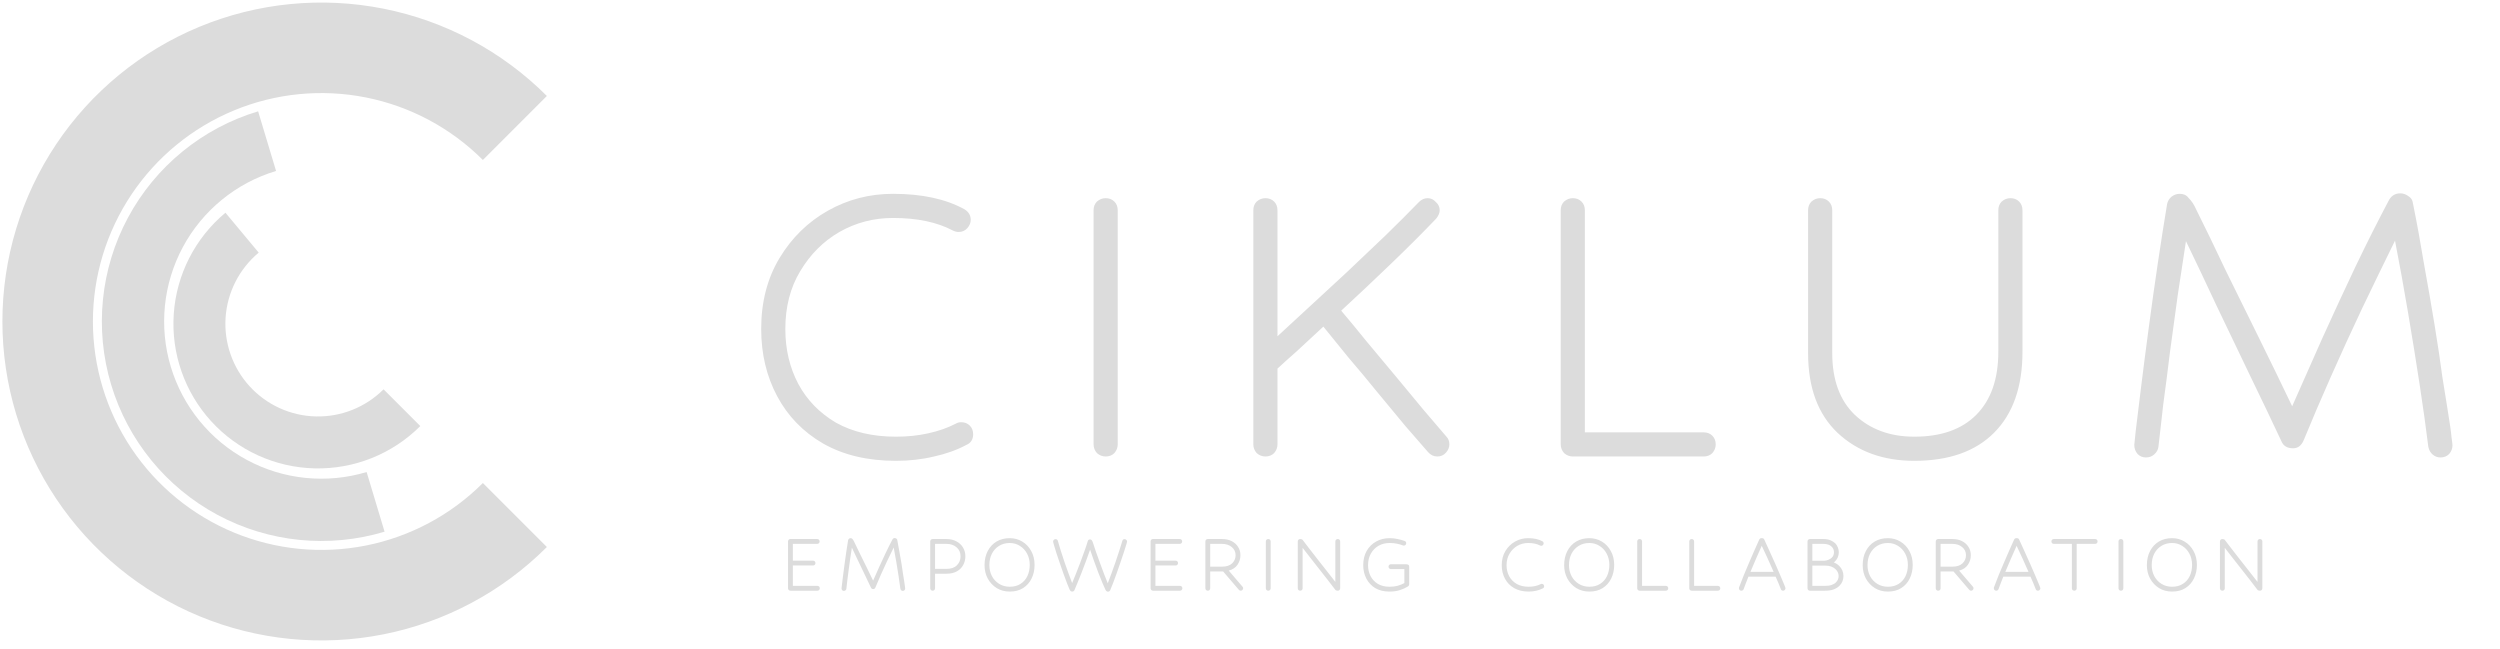 <svg width="181" height="47" viewBox="0 0 181 47" fill="none" xmlns="http://www.w3.org/2000/svg">
<path d="M39.593 6.948C36.364 3.719 32.249 1.52 27.77 0.629C23.291 -0.262 18.648 0.195 14.429 1.943C10.209 3.69 6.603 6.65 4.065 10.447C1.528 14.245 0.174 18.709 0.174 23.276C0.174 27.843 1.528 32.308 4.065 36.105C6.603 39.903 10.209 42.862 14.429 44.61C18.648 46.358 23.291 46.815 27.77 45.924C32.249 45.033 36.364 42.834 39.593 39.604L34.96 34.971C32.647 37.284 29.7 38.859 26.492 39.497C23.284 40.135 19.958 39.807 16.936 38.556C13.914 37.304 11.331 35.184 9.514 32.465C7.697 29.745 6.727 26.547 6.727 23.276C6.727 20.005 7.697 16.808 9.514 14.088C11.331 11.368 13.914 9.249 16.936 7.997C19.958 6.745 23.284 6.418 26.492 7.056C29.7 7.694 32.647 9.269 34.96 11.582L39.593 6.948Z" fill="#DCDCDC"/>
<path d="M18.688 8.059C14.652 9.273 11.263 12.04 9.268 15.753C7.272 19.465 6.834 23.818 8.048 27.854C9.262 31.89 12.029 35.279 15.742 37.274C19.454 39.269 23.807 39.708 27.843 38.494L26.544 34.175C23.653 35.045 20.536 34.731 17.877 33.301C15.218 31.872 13.236 29.446 12.366 26.555C11.497 23.664 11.811 20.547 13.24 17.888C14.669 15.229 17.096 13.247 19.987 12.377L18.688 8.059Z" fill="#DCDCDC"/>
<path d="M30.429 30.847C29.429 31.848 28.236 32.635 26.923 33.161C25.61 33.688 24.203 33.943 22.789 33.911C21.375 33.879 19.981 33.561 18.693 32.975C17.405 32.39 16.249 31.549 15.295 30.505C14.341 29.46 13.608 28.233 13.142 26.897C12.675 25.561 12.484 24.145 12.58 22.734C12.676 21.322 13.057 19.945 13.7 18.684C14.343 17.424 15.235 16.307 16.322 15.401L18.73 18.291C18.034 18.871 17.463 19.587 17.051 20.394C16.639 21.202 16.395 22.084 16.333 22.989C16.272 23.893 16.394 24.8 16.693 25.656C16.992 26.512 17.461 27.298 18.073 27.968C18.684 28.637 19.425 29.175 20.25 29.55C21.075 29.926 21.968 30.13 22.874 30.15C23.78 30.171 24.681 30.007 25.523 29.67C26.364 29.332 27.128 28.828 27.769 28.187L30.429 30.847Z" fill="#DCDCDC"/>
<path d="M68.988 16.69C67.846 16.084 66.401 15.781 64.653 15.781C63.255 15.781 61.962 16.119 60.773 16.795C59.608 17.47 58.664 18.414 57.941 19.626C57.219 20.815 56.858 22.213 56.858 23.821C56.858 25.289 57.172 26.618 57.802 27.806C58.431 28.971 59.34 29.904 60.528 30.603C61.74 31.279 63.185 31.616 64.863 31.616C65.702 31.616 66.483 31.535 67.205 31.372C67.951 31.209 68.615 30.976 69.198 30.673C69.314 30.603 69.442 30.568 69.582 30.568C69.839 30.568 70.048 30.649 70.212 30.812C70.375 30.976 70.456 31.185 70.456 31.442C70.456 31.815 70.293 32.071 69.967 32.211C69.268 32.584 68.487 32.863 67.625 33.05C66.762 33.26 65.842 33.364 64.863 33.364C62.812 33.364 61.053 32.945 59.584 32.106C58.14 31.267 57.033 30.125 56.264 28.68C55.495 27.235 55.11 25.616 55.11 23.821C55.11 21.863 55.553 20.151 56.438 18.682C57.324 17.214 58.489 16.072 59.934 15.257C61.379 14.441 62.952 14.033 64.653 14.033C66.751 14.033 68.475 14.406 69.827 15.152C70.13 15.338 70.281 15.594 70.281 15.921C70.281 16.13 70.2 16.328 70.037 16.515C69.874 16.701 69.664 16.795 69.407 16.795C69.268 16.795 69.128 16.76 68.988 16.69ZM80.923 32.176C80.923 32.409 80.841 32.619 80.678 32.805C80.515 32.968 80.305 33.05 80.049 33.05C79.816 33.05 79.606 32.968 79.42 32.805C79.256 32.619 79.175 32.409 79.175 32.176V15.222C79.175 14.965 79.256 14.755 79.42 14.592C79.606 14.429 79.816 14.348 80.049 14.348C80.305 14.348 80.515 14.429 80.678 14.592C80.841 14.755 80.923 14.965 80.923 15.222V32.176ZM104.06 33.05C103.803 33.05 103.582 32.945 103.395 32.735C102.953 32.222 102.405 31.593 101.752 30.848C101.123 30.078 100.447 29.263 99.725 28.401C99.026 27.538 98.327 26.699 97.627 25.884C96.952 25.045 96.346 24.299 95.81 23.646C95.111 24.299 94.47 24.893 93.887 25.429C93.304 25.942 92.838 26.361 92.489 26.688V32.176C92.489 32.409 92.407 32.619 92.244 32.805C92.081 32.968 91.871 33.05 91.615 33.05C91.382 33.05 91.172 32.968 90.986 32.805C90.822 32.619 90.741 32.409 90.741 32.176V15.222C90.741 14.965 90.822 14.755 90.986 14.592C91.172 14.429 91.382 14.348 91.615 14.348C91.871 14.348 92.081 14.429 92.244 14.592C92.407 14.755 92.489 14.965 92.489 15.222V24.345C93.141 23.739 93.899 23.04 94.761 22.248C95.647 21.432 96.567 20.582 97.523 19.696C98.478 18.787 99.41 17.902 100.319 17.039C101.228 16.154 102.032 15.35 102.731 14.627C102.918 14.441 103.127 14.348 103.36 14.348C103.594 14.348 103.792 14.441 103.955 14.627C104.141 14.79 104.234 14.989 104.234 15.222C104.234 15.408 104.153 15.606 103.99 15.816C103.081 16.771 101.997 17.855 100.739 19.067C99.504 20.255 98.292 21.397 97.103 22.493C97.639 23.122 98.245 23.856 98.921 24.695C99.62 25.534 100.331 26.385 101.053 27.247C101.776 28.109 102.452 28.925 103.081 29.694C103.733 30.463 104.281 31.104 104.724 31.616C104.864 31.756 104.934 31.943 104.934 32.176C104.934 32.386 104.852 32.584 104.689 32.77C104.526 32.957 104.316 33.05 104.06 33.05ZM113.87 33.05C113.637 33.05 113.427 32.968 113.241 32.805C113.078 32.619 112.996 32.409 112.996 32.176V15.222C112.996 14.965 113.078 14.755 113.241 14.592C113.427 14.429 113.637 14.348 113.87 14.348C114.126 14.348 114.336 14.429 114.499 14.592C114.662 14.755 114.744 14.965 114.744 15.222V31.302H123.344C123.6 31.302 123.81 31.384 123.973 31.547C124.136 31.71 124.218 31.919 124.218 32.176C124.218 32.409 124.136 32.619 123.973 32.805C123.81 32.968 123.6 33.05 123.344 33.05H113.87ZM132.654 25.569C132.654 27.503 133.202 28.995 134.297 30.044C135.416 31.092 136.849 31.616 138.597 31.616C140.531 31.616 142.023 31.092 143.071 30.044C144.143 28.971 144.679 27.445 144.679 25.464V15.222C144.679 14.965 144.761 14.755 144.924 14.592C145.11 14.429 145.32 14.348 145.553 14.348C145.81 14.348 146.019 14.429 146.183 14.592C146.346 14.755 146.427 14.965 146.427 15.222V25.464C146.427 28.004 145.74 29.962 144.365 31.337C143.013 32.689 141.09 33.364 138.597 33.364C136.336 33.364 134.483 32.689 133.039 31.337C131.617 29.985 130.906 28.062 130.906 25.569V15.222C130.906 14.965 130.988 14.755 131.151 14.592C131.337 14.429 131.547 14.348 131.78 14.348C132.036 14.348 132.246 14.429 132.409 14.592C132.572 14.755 132.654 14.965 132.654 15.222V25.569ZM176.685 33.12C176.475 33.12 176.289 33.05 176.126 32.91C175.963 32.77 175.858 32.584 175.811 32.351C175.648 31.022 175.438 29.519 175.182 27.841C174.926 26.163 174.646 24.427 174.343 22.633C174.04 20.838 173.725 19.102 173.399 17.424C172.63 18.985 171.838 20.617 171.022 22.318C170.23 23.996 169.472 25.651 168.75 27.282C168.027 28.913 167.375 30.44 166.792 31.861C166.629 32.257 166.373 32.456 166.023 32.456C165.604 32.456 165.324 32.292 165.184 31.966C164.508 30.521 163.762 28.96 162.947 27.282C162.131 25.581 161.315 23.879 160.5 22.178C159.707 20.477 158.962 18.904 158.263 17.459C158.076 18.694 157.878 19.999 157.668 21.374C157.482 22.749 157.295 24.112 157.109 25.464C156.946 26.816 156.783 28.086 156.62 29.274C156.48 30.463 156.363 31.488 156.27 32.351C156.247 32.56 156.142 32.747 155.955 32.91C155.792 33.05 155.594 33.12 155.361 33.12C155.128 33.12 154.93 33.038 154.767 32.875C154.604 32.689 154.522 32.467 154.522 32.211C154.522 32.164 154.557 31.826 154.627 31.197C154.72 30.428 154.848 29.379 155.011 28.051C155.175 26.723 155.361 25.278 155.571 23.716C155.781 22.131 156.002 20.558 156.235 18.997C156.468 17.436 156.689 16.026 156.899 14.767C156.946 14.557 157.051 14.383 157.214 14.243C157.4 14.103 157.598 14.033 157.808 14.033C158.088 14.033 158.297 14.126 158.437 14.313C158.67 14.546 158.857 14.825 158.997 15.152C159.649 16.457 160.36 17.925 161.129 19.556C161.921 21.164 162.737 22.819 163.576 24.52C164.415 26.221 165.207 27.853 165.953 29.414C166.629 27.876 167.351 26.245 168.121 24.52C168.913 22.772 169.717 21.036 170.533 19.311C171.372 17.564 172.187 15.944 172.98 14.452C173.166 14.149 173.434 13.998 173.784 13.998C173.993 13.998 174.191 14.068 174.378 14.208C174.564 14.324 174.669 14.487 174.692 14.697C174.972 16.072 175.24 17.54 175.497 19.102C175.776 20.64 176.033 22.12 176.266 23.541C176.499 24.963 176.685 26.21 176.825 27.282C176.988 28.331 177.105 29.053 177.174 29.449C177.361 30.591 177.466 31.325 177.489 31.651C177.536 31.978 177.559 32.176 177.559 32.246C177.559 32.479 177.477 32.689 177.314 32.875C177.151 33.038 176.941 33.12 176.685 33.12Z" fill="#DCDCDC"/>
<path d="M57.228 42.767C57.181 42.767 57.14 42.75 57.102 42.718C57.07 42.68 57.053 42.638 57.053 42.592V39.201C57.053 39.154 57.067 39.115 57.095 39.082C57.128 39.045 57.165 39.026 57.207 39.026H59.165C59.216 39.026 59.258 39.042 59.291 39.075C59.323 39.108 59.34 39.15 59.34 39.201C59.34 39.248 59.323 39.289 59.291 39.327C59.258 39.359 59.216 39.376 59.165 39.376H57.403V40.592H58.864C58.915 40.592 58.957 40.609 58.99 40.641C59.023 40.674 59.039 40.716 59.039 40.767C59.039 40.814 59.023 40.856 58.99 40.893C58.957 40.925 58.915 40.942 58.864 40.942H57.403V42.417H59.179C59.23 42.417 59.272 42.433 59.305 42.466C59.337 42.499 59.353 42.541 59.353 42.592C59.353 42.638 59.337 42.68 59.305 42.718C59.272 42.75 59.23 42.767 59.179 42.767H57.228ZM65.361 42.781C65.319 42.781 65.281 42.767 65.249 42.739C65.216 42.711 65.195 42.673 65.186 42.627C65.153 42.361 65.111 42.06 65.06 41.725C65.009 41.389 64.953 41.042 64.892 40.683C64.832 40.324 64.769 39.977 64.703 39.641C64.549 39.954 64.391 40.28 64.228 40.62C64.069 40.956 63.918 41.287 63.773 41.613C63.629 41.939 63.498 42.245 63.382 42.529C63.349 42.608 63.298 42.648 63.228 42.648C63.144 42.648 63.088 42.615 63.06 42.55C62.925 42.261 62.776 41.949 62.613 41.613C62.45 41.273 62.287 40.932 62.123 40.592C61.965 40.252 61.816 39.937 61.676 39.648C61.639 39.895 61.599 40.156 61.557 40.431C61.52 40.706 61.483 40.979 61.445 41.249C61.413 41.52 61.38 41.774 61.347 42.011C61.319 42.249 61.296 42.454 61.278 42.627C61.273 42.669 61.252 42.706 61.215 42.739C61.182 42.767 61.142 42.781 61.096 42.781C61.049 42.781 61.01 42.764 60.977 42.732C60.944 42.694 60.928 42.65 60.928 42.599C60.928 42.59 60.935 42.522 60.949 42.396C60.968 42.242 60.993 42.032 61.026 41.767C61.058 41.501 61.096 41.212 61.138 40.9C61.18 40.583 61.224 40.268 61.27 39.956C61.317 39.644 61.361 39.362 61.403 39.11C61.413 39.068 61.434 39.033 61.466 39.005C61.504 38.977 61.543 38.963 61.585 38.963C61.641 38.963 61.683 38.982 61.711 39.019C61.758 39.066 61.795 39.122 61.823 39.187C61.953 39.448 62.096 39.742 62.249 40.068C62.408 40.389 62.571 40.72 62.739 41.061C62.907 41.401 63.065 41.727 63.214 42.039C63.349 41.732 63.494 41.406 63.648 41.061C63.806 40.711 63.967 40.364 64.13 40.019C64.298 39.669 64.461 39.345 64.619 39.047C64.657 38.986 64.71 38.956 64.78 38.956C64.822 38.956 64.862 38.97 64.899 38.998C64.936 39.022 64.957 39.054 64.962 39.096C65.018 39.371 65.072 39.665 65.123 39.977C65.179 40.285 65.23 40.581 65.277 40.865C65.323 41.149 65.361 41.399 65.388 41.613C65.421 41.823 65.444 41.967 65.458 42.047C65.496 42.275 65.517 42.422 65.521 42.487C65.531 42.552 65.535 42.592 65.535 42.606C65.535 42.652 65.519 42.694 65.486 42.732C65.454 42.764 65.412 42.781 65.361 42.781ZM67.523 42.767C67.477 42.767 67.434 42.75 67.397 42.718C67.365 42.68 67.348 42.638 67.348 42.592V39.201C67.348 39.15 67.365 39.108 67.397 39.075C67.434 39.042 67.477 39.026 67.523 39.026H68.523C68.798 39.026 69.038 39.082 69.243 39.194C69.448 39.301 69.606 39.448 69.718 39.634C69.835 39.821 69.893 40.035 69.893 40.278C69.893 40.501 69.842 40.709 69.739 40.9C69.641 41.091 69.49 41.245 69.285 41.361C69.085 41.478 68.831 41.536 68.523 41.536H67.698V42.592C67.698 42.638 67.682 42.68 67.649 42.718C67.616 42.75 67.574 42.767 67.523 42.767ZM67.698 39.376V41.187H68.523C68.854 41.187 69.106 41.1 69.278 40.928C69.455 40.751 69.544 40.534 69.544 40.278C69.544 40.007 69.448 39.791 69.257 39.627C69.066 39.46 68.821 39.376 68.523 39.376H67.698ZM73.106 38.963C73.437 38.963 73.738 39.045 74.008 39.208C74.283 39.371 74.5 39.599 74.658 39.893C74.821 40.182 74.903 40.518 74.903 40.9C74.903 41.263 74.831 41.592 74.686 41.886C74.546 42.175 74.341 42.405 74.071 42.578C73.805 42.746 73.484 42.83 73.106 42.83C72.752 42.83 72.437 42.746 72.162 42.578C71.887 42.405 71.67 42.175 71.512 41.886C71.358 41.597 71.281 41.275 71.281 40.921C71.281 40.529 71.358 40.187 71.512 39.893C71.666 39.599 71.878 39.371 72.148 39.208C72.423 39.045 72.742 38.963 73.106 38.963ZM73.106 39.313C72.812 39.313 72.554 39.383 72.33 39.523C72.111 39.658 71.938 39.846 71.813 40.089C71.691 40.327 71.631 40.604 71.631 40.921C71.631 41.205 71.691 41.466 71.813 41.704C71.938 41.942 72.113 42.13 72.337 42.27C72.561 42.41 72.817 42.48 73.106 42.48C73.414 42.48 73.675 42.41 73.889 42.27C74.108 42.13 74.274 41.942 74.385 41.704C74.497 41.462 74.553 41.194 74.553 40.9C74.553 40.592 74.488 40.32 74.358 40.082C74.232 39.844 74.059 39.658 73.84 39.523C73.621 39.383 73.376 39.313 73.106 39.313ZM80.209 42.837C80.181 42.837 80.151 42.825 80.118 42.802C80.086 42.783 80.058 42.748 80.035 42.697C79.979 42.585 79.904 42.417 79.811 42.193C79.718 41.97 79.617 41.718 79.51 41.438C79.408 41.154 79.303 40.87 79.196 40.585C79.093 40.296 79.002 40.033 78.923 39.795C78.834 40.052 78.737 40.324 78.629 40.613C78.522 40.898 78.415 41.179 78.308 41.459C78.201 41.734 78.1 41.984 78.007 42.207C77.918 42.426 77.846 42.599 77.79 42.725C77.758 42.795 77.702 42.83 77.623 42.83C77.576 42.83 77.536 42.813 77.504 42.781C77.476 42.753 77.455 42.722 77.441 42.69C77.394 42.587 77.331 42.433 77.252 42.228C77.173 42.019 77.087 41.785 76.993 41.529C76.9 41.268 76.809 41.007 76.721 40.746C76.632 40.48 76.55 40.238 76.476 40.019C76.406 39.795 76.352 39.618 76.315 39.488C76.287 39.39 76.269 39.322 76.259 39.285C76.25 39.248 76.245 39.222 76.245 39.208C76.245 39.161 76.261 39.122 76.294 39.089C76.331 39.052 76.373 39.033 76.42 39.033C76.508 39.033 76.564 39.075 76.588 39.159C76.639 39.341 76.707 39.567 76.79 39.837C76.874 40.103 76.965 40.383 77.063 40.676C77.166 40.97 77.266 41.252 77.364 41.522C77.462 41.792 77.548 42.023 77.623 42.214C77.706 42.019 77.8 41.79 77.902 41.529C78.005 41.268 78.11 40.998 78.217 40.718C78.324 40.434 78.424 40.159 78.517 39.893C78.615 39.623 78.695 39.385 78.755 39.18C78.778 39.096 78.834 39.054 78.923 39.054C79.007 39.054 79.072 39.124 79.119 39.264C79.179 39.45 79.254 39.674 79.342 39.935C79.436 40.196 79.534 40.469 79.636 40.753C79.739 41.033 79.839 41.303 79.937 41.564C80.039 41.82 80.128 42.042 80.202 42.228C80.282 42.032 80.368 41.804 80.461 41.543C80.559 41.277 80.657 41.002 80.755 40.718C80.853 40.429 80.946 40.15 81.034 39.879C81.123 39.609 81.198 39.369 81.258 39.159C81.281 39.075 81.337 39.033 81.426 39.033C81.468 39.033 81.507 39.052 81.545 39.089C81.582 39.122 81.601 39.161 81.601 39.208C81.601 39.227 81.589 39.276 81.566 39.355C81.514 39.536 81.447 39.751 81.363 39.998C81.284 40.24 81.198 40.497 81.104 40.767C81.016 41.033 80.925 41.294 80.832 41.55C80.738 41.806 80.652 42.039 80.573 42.249C80.494 42.454 80.428 42.615 80.377 42.732C80.344 42.802 80.289 42.837 80.209 42.837ZM83.478 42.767C83.431 42.767 83.389 42.75 83.352 42.718C83.319 42.68 83.303 42.638 83.303 42.592V39.201C83.303 39.154 83.317 39.115 83.345 39.082C83.377 39.045 83.415 39.026 83.457 39.026H85.414C85.466 39.026 85.507 39.042 85.54 39.075C85.573 39.108 85.589 39.15 85.589 39.201C85.589 39.248 85.573 39.289 85.54 39.327C85.507 39.359 85.466 39.376 85.414 39.376H83.652V40.592H85.114C85.165 40.592 85.207 40.609 85.24 40.641C85.272 40.674 85.288 40.716 85.288 40.767C85.288 40.814 85.272 40.856 85.24 40.893C85.207 40.925 85.165 40.942 85.114 40.942H83.652V42.417H85.428C85.48 42.417 85.521 42.433 85.554 42.466C85.587 42.499 85.603 42.541 85.603 42.592C85.603 42.638 85.587 42.68 85.554 42.718C85.521 42.75 85.48 42.767 85.428 42.767H83.478ZM89.828 42.767C89.777 42.767 89.733 42.746 89.695 42.704L88.556 41.375H87.619V42.592C87.619 42.638 87.602 42.68 87.57 42.718C87.537 42.75 87.495 42.767 87.444 42.767C87.397 42.767 87.355 42.75 87.318 42.718C87.285 42.68 87.269 42.638 87.269 42.592V39.201C87.269 39.15 87.285 39.108 87.318 39.075C87.355 39.042 87.397 39.026 87.444 39.026H88.472C88.747 39.026 88.982 39.077 89.178 39.18C89.378 39.282 89.532 39.422 89.639 39.599C89.751 39.772 89.807 39.972 89.807 40.201C89.807 40.452 89.737 40.681 89.597 40.886C89.462 41.091 89.25 41.233 88.961 41.312L89.961 42.48C89.989 42.508 90.003 42.545 90.003 42.592C90.003 42.634 89.987 42.673 89.954 42.711C89.921 42.748 89.879 42.767 89.828 42.767ZM87.619 39.376V41.026H88.472C88.793 41.026 89.038 40.947 89.206 40.788C89.374 40.625 89.457 40.429 89.457 40.201C89.457 39.954 89.364 39.756 89.178 39.606C88.996 39.453 88.761 39.376 88.472 39.376H87.619ZM91.996 42.592C91.996 42.638 91.979 42.68 91.947 42.718C91.914 42.75 91.872 42.767 91.821 42.767C91.774 42.767 91.732 42.75 91.695 42.718C91.662 42.68 91.646 42.638 91.646 42.592V39.201C91.646 39.15 91.662 39.108 91.695 39.075C91.732 39.042 91.774 39.026 91.821 39.026C91.872 39.026 91.914 39.042 91.947 39.075C91.979 39.108 91.996 39.15 91.996 39.201V42.592ZM96.672 42.697C96.513 42.482 96.329 42.242 96.12 41.977C95.914 41.711 95.702 41.441 95.483 41.166C95.264 40.886 95.052 40.616 94.847 40.355C94.647 40.093 94.467 39.863 94.309 39.662V42.592C94.309 42.638 94.292 42.68 94.26 42.718C94.227 42.75 94.185 42.767 94.134 42.767C94.087 42.767 94.045 42.75 94.008 42.718C93.975 42.68 93.959 42.638 93.959 42.592V39.201C93.959 39.15 93.975 39.108 94.008 39.075C94.045 39.042 94.085 39.026 94.127 39.026C94.22 39.026 94.283 39.05 94.316 39.096C94.432 39.25 94.584 39.448 94.77 39.69C94.957 39.928 95.159 40.189 95.378 40.473C95.602 40.753 95.826 41.037 96.05 41.326C96.278 41.611 96.488 41.879 96.679 42.13V39.201C96.679 39.15 96.695 39.108 96.728 39.075C96.765 39.042 96.807 39.026 96.854 39.026C96.905 39.026 96.947 39.042 96.979 39.075C97.012 39.108 97.028 39.15 97.028 39.201V42.592C97.028 42.638 97.012 42.68 96.979 42.718C96.947 42.75 96.907 42.767 96.861 42.767C96.767 42.767 96.704 42.743 96.672 42.697ZM101.935 42.459C101.762 42.566 101.567 42.655 101.347 42.725C101.133 42.795 100.881 42.83 100.592 42.83C100.192 42.83 99.849 42.746 99.565 42.578C99.285 42.405 99.071 42.175 98.921 41.886C98.772 41.597 98.698 41.275 98.698 40.921C98.698 40.529 98.779 40.187 98.942 39.893C99.11 39.599 99.339 39.371 99.628 39.208C99.916 39.045 100.245 38.963 100.613 38.963C100.818 38.963 101.01 38.984 101.187 39.026C101.368 39.063 101.539 39.11 101.697 39.166C101.772 39.194 101.809 39.248 101.809 39.327C101.809 39.373 101.793 39.415 101.76 39.453C101.732 39.485 101.69 39.502 101.634 39.502C101.62 39.502 101.599 39.497 101.571 39.488C101.436 39.436 101.289 39.394 101.131 39.362C100.972 39.329 100.8 39.313 100.613 39.313C100.31 39.313 100.04 39.38 99.802 39.516C99.569 39.651 99.385 39.84 99.25 40.082C99.115 40.32 99.047 40.599 99.047 40.921C99.047 41.21 99.108 41.473 99.229 41.711C99.35 41.944 99.525 42.13 99.753 42.27C99.987 42.41 100.266 42.48 100.592 42.48C100.821 42.48 101.021 42.457 101.194 42.41C101.371 42.359 101.532 42.294 101.676 42.214V41.2H100.704C100.658 41.2 100.616 41.184 100.578 41.152C100.546 41.114 100.529 41.072 100.529 41.026C100.529 40.974 100.546 40.932 100.578 40.9C100.616 40.867 100.658 40.851 100.704 40.851H101.774C101.863 40.851 101.925 40.865 101.963 40.893C102.005 40.916 102.026 40.961 102.026 41.026V42.284C102.026 42.363 101.995 42.422 101.935 42.459ZM111.501 39.495C111.273 39.373 110.984 39.313 110.635 39.313C110.355 39.313 110.096 39.38 109.858 39.516C109.625 39.651 109.437 39.84 109.292 40.082C109.148 40.32 109.075 40.599 109.075 40.921C109.075 41.215 109.138 41.48 109.264 41.718C109.39 41.951 109.572 42.137 109.81 42.277C110.052 42.412 110.341 42.48 110.676 42.48C110.844 42.48 111 42.464 111.145 42.431C111.294 42.398 111.427 42.352 111.543 42.291C111.567 42.277 111.592 42.27 111.62 42.27C111.672 42.27 111.714 42.286 111.746 42.319C111.779 42.352 111.795 42.394 111.795 42.445C111.795 42.52 111.762 42.571 111.697 42.599C111.557 42.673 111.401 42.729 111.229 42.767C111.056 42.809 110.872 42.83 110.676 42.83C110.266 42.83 109.914 42.746 109.621 42.578C109.332 42.41 109.11 42.182 108.957 41.893C108.803 41.604 108.726 41.28 108.726 40.921C108.726 40.529 108.814 40.187 108.992 39.893C109.169 39.599 109.402 39.371 109.691 39.208C109.98 39.045 110.294 38.963 110.635 38.963C111.054 38.963 111.399 39.038 111.669 39.187C111.73 39.224 111.76 39.276 111.76 39.341C111.76 39.383 111.744 39.422 111.711 39.46C111.679 39.497 111.637 39.516 111.585 39.516C111.557 39.516 111.529 39.509 111.501 39.495ZM115.07 38.963C115.401 38.963 115.702 39.045 115.972 39.208C116.247 39.371 116.464 39.599 116.622 39.893C116.785 40.182 116.867 40.518 116.867 40.9C116.867 41.263 116.795 41.592 116.65 41.886C116.51 42.175 116.305 42.405 116.035 42.578C115.769 42.746 115.447 42.83 115.07 42.83C114.716 42.83 114.401 42.746 114.126 42.578C113.851 42.405 113.634 42.175 113.476 41.886C113.322 41.597 113.245 41.275 113.245 40.921C113.245 40.529 113.322 40.187 113.476 39.893C113.63 39.599 113.842 39.371 114.112 39.208C114.387 39.045 114.706 38.963 115.07 38.963ZM115.07 39.313C114.776 39.313 114.518 39.383 114.294 39.523C114.075 39.658 113.902 39.846 113.777 40.089C113.655 40.327 113.595 40.604 113.595 40.921C113.595 41.205 113.655 41.466 113.777 41.704C113.902 41.942 114.077 42.13 114.301 42.27C114.525 42.41 114.781 42.48 115.07 42.48C115.378 42.48 115.639 42.41 115.853 42.27C116.072 42.13 116.238 41.942 116.349 41.704C116.461 41.462 116.517 41.194 116.517 40.9C116.517 40.592 116.452 40.32 116.321 40.082C116.196 39.844 116.023 39.658 115.804 39.523C115.585 39.383 115.34 39.313 115.07 39.313ZM118.71 42.767C118.663 42.767 118.621 42.75 118.584 42.718C118.552 42.68 118.535 42.638 118.535 42.592V39.201C118.535 39.15 118.552 39.108 118.584 39.075C118.621 39.042 118.663 39.026 118.71 39.026C118.761 39.026 118.803 39.042 118.836 39.075C118.869 39.108 118.885 39.15 118.885 39.201V42.417H120.605C120.656 42.417 120.698 42.433 120.731 42.466C120.763 42.499 120.78 42.541 120.78 42.592C120.78 42.638 120.763 42.68 120.731 42.718C120.698 42.75 120.656 42.767 120.605 42.767H118.71ZM122.478 42.767C122.432 42.767 122.39 42.75 122.353 42.718C122.32 42.68 122.304 42.638 122.304 42.592V39.201C122.304 39.15 122.32 39.108 122.353 39.075C122.39 39.042 122.432 39.026 122.478 39.026C122.53 39.026 122.572 39.042 122.604 39.075C122.637 39.108 122.653 39.15 122.653 39.201V42.417H124.373C124.424 42.417 124.466 42.433 124.499 42.466C124.532 42.499 124.548 42.541 124.548 42.592C124.548 42.638 124.532 42.68 124.499 42.718C124.466 42.75 124.424 42.767 124.373 42.767H122.478ZM129.095 42.767C129.016 42.767 128.962 42.729 128.934 42.655C128.888 42.529 128.832 42.389 128.766 42.235C128.701 42.081 128.631 41.921 128.557 41.753H126.585C126.52 41.921 126.457 42.081 126.396 42.235C126.34 42.384 126.289 42.522 126.242 42.648C126.228 42.685 126.205 42.715 126.172 42.739C126.14 42.757 126.105 42.767 126.068 42.767C126.026 42.767 125.986 42.75 125.949 42.718C125.916 42.68 125.9 42.636 125.9 42.585C125.9 42.571 125.902 42.552 125.907 42.529C125.916 42.501 125.937 42.447 125.97 42.368C126.049 42.158 126.142 41.918 126.249 41.648C126.361 41.378 126.48 41.096 126.606 40.802C126.732 40.508 126.86 40.212 126.99 39.914C127.121 39.616 127.247 39.334 127.368 39.068C127.401 38.998 127.457 38.963 127.536 38.963H127.564C127.648 38.963 127.704 38.996 127.732 39.061C127.857 39.331 127.99 39.623 128.13 39.935C128.275 40.247 128.414 40.557 128.55 40.865C128.685 41.168 128.808 41.452 128.92 41.718C129.032 41.979 129.123 42.196 129.193 42.368C129.23 42.452 129.251 42.508 129.256 42.536C129.265 42.564 129.27 42.583 129.27 42.592C129.27 42.638 129.251 42.68 129.214 42.718C129.181 42.75 129.142 42.767 129.095 42.767ZM128.41 41.403C128.275 41.091 128.132 40.772 127.983 40.445C127.834 40.119 127.69 39.809 127.55 39.516C127.419 39.814 127.282 40.126 127.137 40.452C126.997 40.774 126.862 41.091 126.732 41.403H128.41ZM131.039 42.767C130.992 42.767 130.951 42.75 130.913 42.718C130.881 42.68 130.864 42.638 130.864 42.592V39.201C130.864 39.15 130.881 39.108 130.913 39.075C130.951 39.042 130.992 39.026 131.039 39.026H132.011C132.216 39.026 132.388 39.056 132.528 39.117C132.668 39.178 132.782 39.25 132.871 39.334C132.95 39.413 133.013 39.513 133.06 39.634C133.106 39.751 133.13 39.865 133.13 39.977C133.13 40.103 133.106 40.224 133.06 40.341C133.013 40.452 132.95 40.548 132.871 40.627C132.857 40.641 132.841 40.657 132.822 40.676C132.808 40.69 132.789 40.704 132.766 40.718C132.924 40.783 133.055 40.867 133.158 40.97C133.363 41.175 133.465 41.42 133.465 41.704C133.465 41.83 133.442 41.956 133.395 42.081C133.349 42.203 133.276 42.312 133.179 42.41C133.076 42.513 132.941 42.599 132.773 42.669C132.605 42.734 132.388 42.767 132.123 42.767H131.039ZM132.074 40.599C132.195 40.59 132.302 40.564 132.395 40.522C132.493 40.476 132.568 40.427 132.619 40.376C132.726 40.278 132.78 40.145 132.78 39.977C132.78 39.823 132.726 39.693 132.619 39.586C132.559 39.52 132.477 39.469 132.374 39.432C132.277 39.394 132.155 39.376 132.011 39.376H131.214V40.599H132.074ZM131.214 40.949V42.417H132.123C132.328 42.417 132.493 42.394 132.619 42.347C132.75 42.3 132.852 42.238 132.927 42.158C133.053 42.032 133.116 41.881 133.116 41.704C133.116 41.522 133.046 41.361 132.906 41.221C132.724 41.04 132.47 40.949 132.144 40.949H131.214ZM136.683 38.963C137.014 38.963 137.315 39.045 137.585 39.208C137.86 39.371 138.077 39.599 138.236 39.893C138.399 40.182 138.48 40.518 138.48 40.9C138.48 41.263 138.408 41.592 138.264 41.886C138.124 42.175 137.919 42.405 137.648 42.578C137.383 42.746 137.061 42.83 136.683 42.83C136.329 42.83 136.015 42.746 135.74 42.578C135.465 42.405 135.248 42.175 135.089 41.886C134.936 41.597 134.859 41.275 134.859 40.921C134.859 40.529 134.936 40.187 135.089 39.893C135.243 39.599 135.455 39.371 135.726 39.208C136.001 39.045 136.32 38.963 136.683 38.963ZM136.683 39.313C136.39 39.313 136.131 39.383 135.907 39.523C135.688 39.658 135.516 39.846 135.39 40.089C135.269 40.327 135.208 40.604 135.208 40.921C135.208 41.205 135.269 41.466 135.39 41.704C135.516 41.942 135.691 42.13 135.914 42.27C136.138 42.41 136.394 42.48 136.683 42.48C136.991 42.48 137.252 42.41 137.467 42.27C137.686 42.13 137.851 41.942 137.963 41.704C138.075 41.462 138.131 41.194 138.131 40.9C138.131 40.592 138.065 40.32 137.935 40.082C137.809 39.844 137.637 39.658 137.418 39.523C137.199 39.383 136.954 39.313 136.683 39.313ZM142.708 42.767C142.656 42.767 142.612 42.746 142.575 42.704L141.435 41.375H140.498V42.592C140.498 42.638 140.482 42.68 140.449 42.718C140.417 42.75 140.375 42.767 140.324 42.767C140.277 42.767 140.235 42.75 140.198 42.718C140.165 42.68 140.149 42.638 140.149 42.592V39.201C140.149 39.15 140.165 39.108 140.198 39.075C140.235 39.042 140.277 39.026 140.324 39.026H141.351C141.626 39.026 141.862 39.077 142.057 39.18C142.258 39.282 142.412 39.422 142.519 39.599C142.631 39.772 142.687 39.972 142.687 40.201C142.687 40.452 142.617 40.681 142.477 40.886C142.342 41.091 142.13 41.233 141.841 41.312L142.841 42.48C142.868 42.508 142.882 42.545 142.882 42.592C142.882 42.634 142.866 42.673 142.834 42.711C142.801 42.748 142.759 42.767 142.708 42.767ZM140.498 39.376V41.026H141.351C141.673 41.026 141.918 40.947 142.085 40.788C142.253 40.625 142.337 40.429 142.337 40.201C142.337 39.954 142.244 39.756 142.057 39.606C141.876 39.453 141.64 39.376 141.351 39.376H140.498ZM147.548 42.767C147.469 42.767 147.415 42.729 147.387 42.655C147.34 42.529 147.284 42.389 147.219 42.235C147.154 42.081 147.084 41.921 147.009 41.753H145.038C144.973 41.921 144.91 42.081 144.849 42.235C144.793 42.384 144.742 42.522 144.695 42.648C144.681 42.685 144.658 42.715 144.625 42.739C144.593 42.757 144.558 42.767 144.52 42.767C144.479 42.767 144.439 42.75 144.402 42.718C144.369 42.68 144.353 42.636 144.353 42.585C144.353 42.571 144.355 42.552 144.36 42.529C144.369 42.501 144.39 42.447 144.423 42.368C144.502 42.158 144.595 41.918 144.702 41.648C144.814 41.378 144.933 41.096 145.059 40.802C145.185 40.508 145.313 40.212 145.443 39.914C145.574 39.616 145.7 39.334 145.821 39.068C145.854 38.998 145.909 38.963 145.989 38.963H146.017C146.101 38.963 146.157 38.996 146.184 39.061C146.31 39.331 146.443 39.623 146.583 39.935C146.727 40.247 146.867 40.557 147.002 40.865C147.138 41.168 147.261 41.452 147.373 41.718C147.485 41.979 147.576 42.196 147.646 42.368C147.683 42.452 147.704 42.508 147.709 42.536C147.718 42.564 147.723 42.583 147.723 42.592C147.723 42.638 147.704 42.68 147.667 42.718C147.634 42.75 147.594 42.767 147.548 42.767ZM146.863 41.403C146.727 41.091 146.585 40.772 146.436 40.445C146.287 40.119 146.143 39.809 146.003 39.516C145.872 39.814 145.735 40.126 145.59 40.452C145.45 40.774 145.315 41.091 145.185 41.403H146.863ZM150.179 42.767C150.132 42.767 150.09 42.75 150.053 42.718C150.02 42.68 150.004 42.638 150.004 42.592V39.376H148.696C148.65 39.376 148.608 39.359 148.57 39.327C148.538 39.289 148.522 39.248 148.522 39.201C148.522 39.15 148.538 39.108 148.57 39.075C148.608 39.042 148.65 39.026 148.696 39.026H151.689C151.74 39.026 151.782 39.042 151.815 39.075C151.847 39.108 151.863 39.15 151.863 39.201C151.863 39.248 151.847 39.289 151.815 39.327C151.782 39.359 151.74 39.376 151.689 39.376H150.353V42.592C150.353 42.638 150.337 42.68 150.304 42.718C150.272 42.75 150.23 42.767 150.179 42.767ZM153.729 42.592C153.729 42.638 153.713 42.68 153.681 42.718C153.648 42.75 153.606 42.767 153.555 42.767C153.508 42.767 153.466 42.75 153.429 42.718C153.396 42.68 153.38 42.638 153.38 42.592V39.201C153.38 39.15 153.396 39.108 153.429 39.075C153.466 39.042 153.508 39.026 153.555 39.026C153.606 39.026 153.648 39.042 153.681 39.075C153.713 39.108 153.729 39.15 153.729 39.201V42.592ZM157.259 38.963C157.59 38.963 157.891 39.045 158.161 39.208C158.436 39.371 158.653 39.599 158.811 39.893C158.974 40.182 159.056 40.518 159.056 40.9C159.056 41.263 158.984 41.592 158.839 41.886C158.699 42.175 158.494 42.405 158.224 42.578C157.958 42.746 157.637 42.83 157.259 42.83C156.905 42.83 156.59 42.746 156.315 42.578C156.04 42.405 155.824 42.175 155.665 41.886C155.511 41.597 155.434 41.275 155.434 40.921C155.434 40.529 155.511 40.187 155.665 39.893C155.819 39.599 156.031 39.371 156.301 39.208C156.576 39.045 156.896 38.963 157.259 38.963ZM157.259 39.313C156.966 39.313 156.707 39.383 156.483 39.523C156.264 39.658 156.092 39.846 155.966 40.089C155.845 40.327 155.784 40.604 155.784 40.921C155.784 41.205 155.845 41.466 155.966 41.704C156.092 41.942 156.266 42.13 156.49 42.27C156.714 42.41 156.97 42.48 157.259 42.48C157.567 42.48 157.828 42.41 158.042 42.27C158.261 42.13 158.427 41.942 158.539 41.704C158.651 41.462 158.706 41.194 158.706 40.9C158.706 40.592 158.641 40.32 158.511 40.082C158.385 39.844 158.212 39.658 157.993 39.523C157.774 39.383 157.53 39.313 157.259 39.313ZM163.437 42.697C163.279 42.482 163.095 42.242 162.885 41.977C162.68 41.711 162.468 41.441 162.249 41.166C162.03 40.886 161.818 40.616 161.612 40.355C161.412 40.093 161.233 39.863 161.074 39.662V42.592C161.074 42.638 161.058 42.68 161.025 42.718C160.993 42.75 160.951 42.767 160.899 42.767C160.853 42.767 160.811 42.75 160.773 42.718C160.741 42.68 160.725 42.638 160.725 42.592V39.201C160.725 39.15 160.741 39.108 160.773 39.075C160.811 39.042 160.85 39.026 160.892 39.026C160.986 39.026 161.048 39.05 161.081 39.096C161.198 39.25 161.349 39.448 161.536 39.69C161.722 39.928 161.925 40.189 162.144 40.473C162.368 40.753 162.591 41.037 162.815 41.326C163.043 41.611 163.253 41.879 163.444 42.13V39.201C163.444 39.15 163.461 39.108 163.493 39.075C163.53 39.042 163.572 39.026 163.619 39.026C163.67 39.026 163.712 39.042 163.745 39.075C163.777 39.108 163.794 39.15 163.794 39.201V42.592C163.794 42.638 163.777 42.68 163.745 42.718C163.712 42.75 163.673 42.767 163.626 42.767C163.533 42.767 163.47 42.743 163.437 42.697Z" fill="#DCDCDC"/>
</svg>
